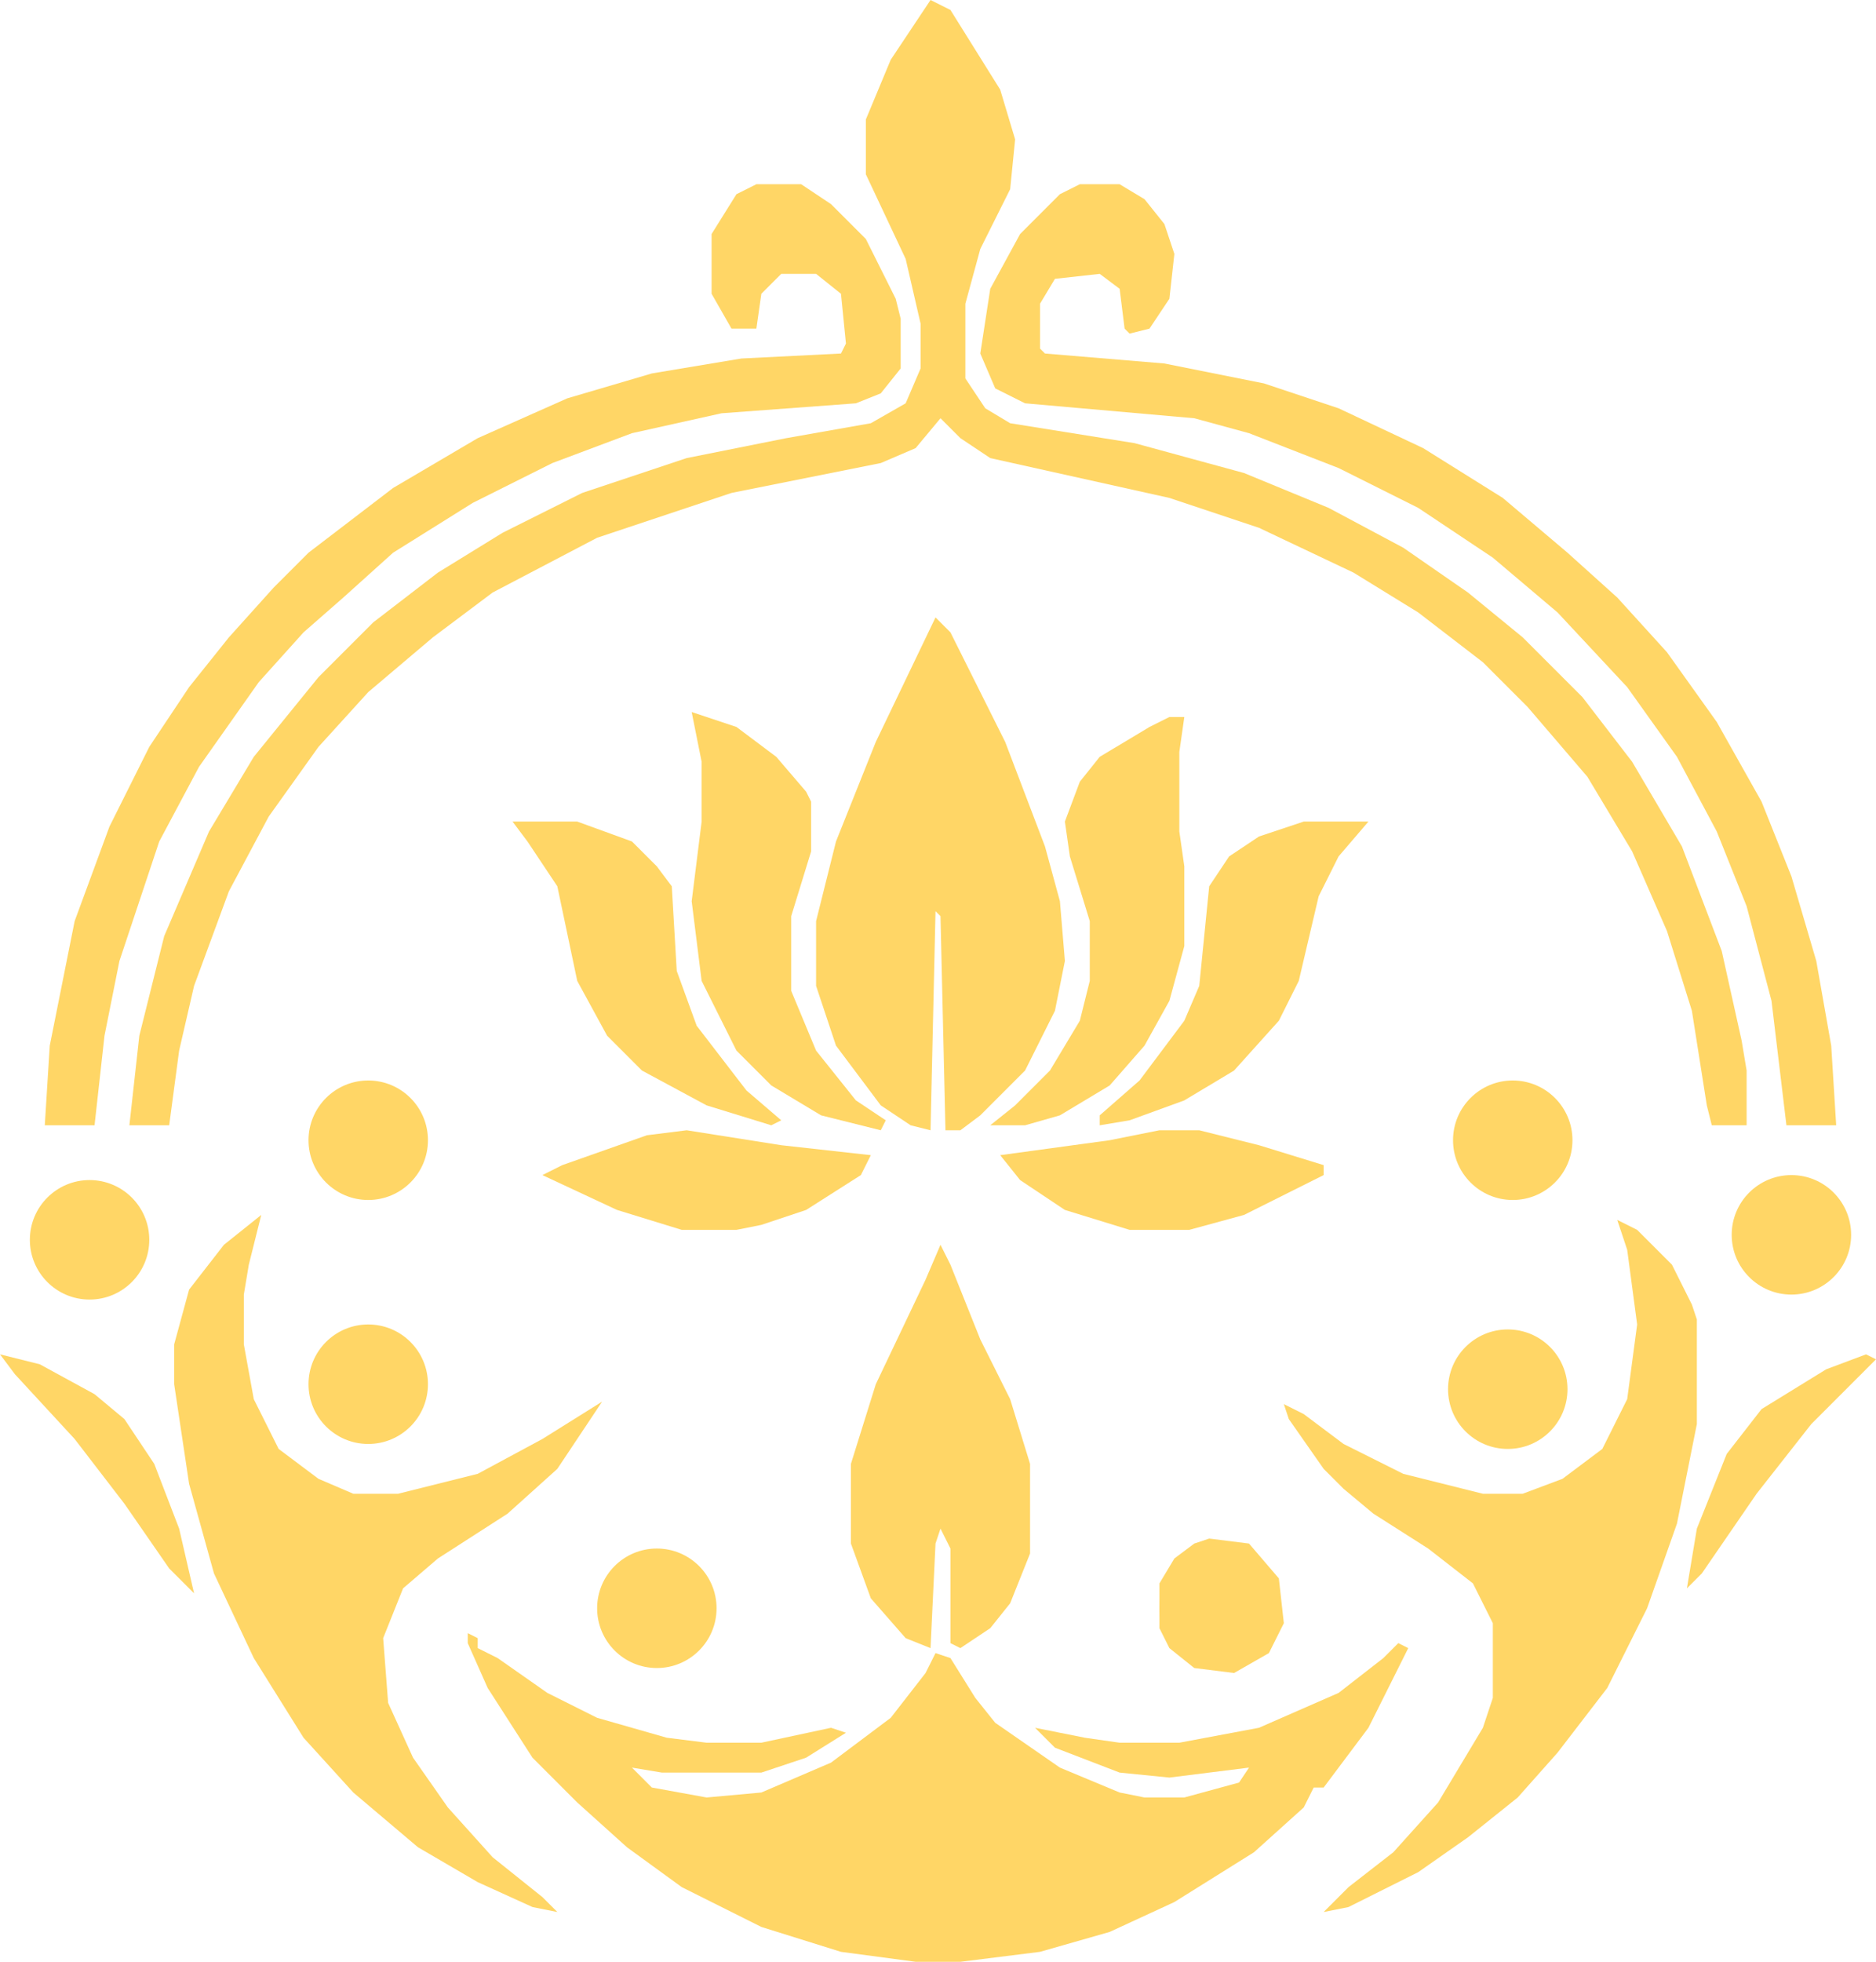 <svg width="377" height="394" viewBox="0 0 377 394" fill="none" xmlns="http://www.w3.org/2000/svg">
<path d="M94 328L96 329V331L100 333L110 340L120 345L134 349L142 350H153L167 347L170 348L162 353L153 356H133L127 355L131 359L142 361L153 360L167 354L179 345L186 336L188 332L191 333L196 341L200 346L213 355L225 360L230 361H238L249 358L251 355L235 357L225 356L212 351L208 347L218 349L225 350H237L253 347L269 340L278 333L281 330L283 331L275 347L266 359H264L262 363L252 372L236 382L223 388L209 392L193 394H184L169 392L153 387L137 379L126 371L116 362L107 353L98 339L94 330V328Z" fill="#FFD666"/>
<path d="M187 0L191 2L201 18L204 28L203 38L197 50L194 61V76L198 82L203 85L228 89L250 95L267 102L282 110L295 119L306 128L318 140L328 153L338 170L346 191L350 209L351 215V226H344L343 222L340 203L335 187L328 171L319 156L307 142L298 133L285 123L272 115L253 106L235 100L199 92L193 88L189 84L184 90L177 93L147 99L120 108L99 119L87 128L74 139L64 150L54 164L46 179L39 198L36 211L34 226H26L28 208L33 188L42 167L51 152L64 136L75 125L88 115L101 107L117 99L138 92L158 88L175 85L182 81L185 74V65L182 52L174 35V24L179 12L187 0Z" fill="#FFD666"/>
<path d="M188 124L191 127L202 149L210 170L213 181L214 193L212 203L206 215L197 224L193 227H190L189 184L188 183L187 227L183 226L177 222L168 210L164 198V185L168 169L176 149L188 124Z" fill="#FFD666"/>
<path d="M152 37H161L167 41L174 48L180 60L181 64V74L177 79L172 81L145 83L127 87L111 93L95 101L79 111L69 120L61 127L52 137L40 154L32 169L24 193L21 208L19 226H9L10 210L15 185L22 166L30 150L38 138L46 128L55 118L62 111L79 98L96 88L114 80L131 75L149 72L169 71L170 69L169 59L164 55H157L153 59L152 66H147L143 59V47L148 39L152 37Z" fill="#FFD666"/>
<path d="M217 37H225L230 40L234 45L236 51L235 60L231 66L227 67L226 66L225 58L221 55L212 56L209 61V70L210 71L234 73L254 77L269 82L286 90L302 100L315 111L325 120L335 131L345 145L354 161L360 176L365 193L368 210L369 226H359L356 201L351 182L345 167L337 152L327 138L313 123L300 112L285 102L269 94L251 87L240 84L206 81L200 78L197 71L199 58L205 47L213 39L217 37Z" fill="#FFD666"/>
<path d="M52.5 244L50 254L49 260V270L51 281L56 291L64 297L71 300H80L96 296L109 289L121 281.5L112 295L102 304L88 313L81 319L77 329L78 342L83 353L90 363L99 373L109 381L112 384L107 383L96 378L84 371L71 360L61 349L51 333L43 316L38 298L35 278V270L38 259L45 250L52.5 244Z" fill="#FFD666"/>
<path d="M325 245L329 247L336 254L340 262L341 265V286L337 306L331 323L323 339L313 352L305 361L295 369L285 376L271 383L266 384L271 379L280 372L289 362L298 347L300 341V326L296 318L287 311L276 304L270 299L269 298L268 297L267 296L266 295L259 285L258 282L262 284L270 290L282 296L298 300H306L314 297L322 291L327 281L329 266L327 251L325 245Z" fill="#FFD666"/>
<path d="M189 250L191 254L197 269L203 281L207 294V312L203 322L199 327L193 331L191 330V311L189 307L188 310L187 331L182 329L175 321L171 310V294L176 278L186 257L189 250Z" fill="#FFD666"/>
<path d="M139 143L148 146L156 152L162 159L163 161V171L159 184V199L164 211L172 221L178 225L177 227L165 224L155 218L148 211L141 197L139 181L141 165V153L139 143Z" fill="#FFD666"/>
<path d="M235 144H238L237 151V167L238 174V190L235 201L230 210L223 218L213 224L206 226H199L204 222L211 215L217 205L219 197V185L215 172L214 165L217 157L221 152L231 146L235 144Z" fill="#FFD666"/>
<path d="M103 165H116L127 169L132 174L135 178L136 195L140 206L150 219L157 225L155 226L142 222L129 215L122 208L116 197L112 178L106 169L103 165Z" fill="#FFD666"/>
<path d="M262 165H275L269 172L265 180L261 197L257 205L248 215L238 221L227 225L221 226V224L229 217L238 205L241 198L243 178L247 172L253 168L262 165Z" fill="#FFD666"/>
<path d="M233 227H241L253 230L266 234V236L250 244L239 247H227L214 243L205 237L201 232L223 229L233 227Z" fill="#FFD666"/>
<path d="M138 227L157 230L175 232L173 236L162 243L153 246L148 247H137L124 243L109 236L113 234L130 228L138 227Z" fill="#FFD666"/>
<path d="M243 309L251 310L257 317L258 326L255 332L248 336L240 335L235 331L233 327V318L236 313L240 310L243 309Z" fill="#FFD666"/>
<path d="M0 272L8 274L19 280L25 285L31 294L36 307L39 320L34 315L25 302L15 289L3 276L0 272Z" fill="#FFD666"/>
<path d="M375 272L377 273L364 286L353 300L342 316L339 319L341 307L347 292L354 283L367 275L375 272Z" fill="#FFD666"/>
<circle cx="18" cy="249" r="12" fill="#FFD666"/>
<circle cx="74" cy="229" r="12" fill="#FFD666"/>
<circle cx="74" cy="278" r="12" fill="#FFD666"/>
<circle cx="132" cy="323" r="12" fill="#FFD666"/>
<circle cx="245" cy="323" r="12" fill="#FFD666"/>
<circle cx="304" cy="229" r="12" fill="#FFD666"/>
<circle cx="360" cy="248" r="12" fill="#FFD666"/>
<circle cx="303" cy="279" r="12" fill="#FFD666"/>
</svg>

